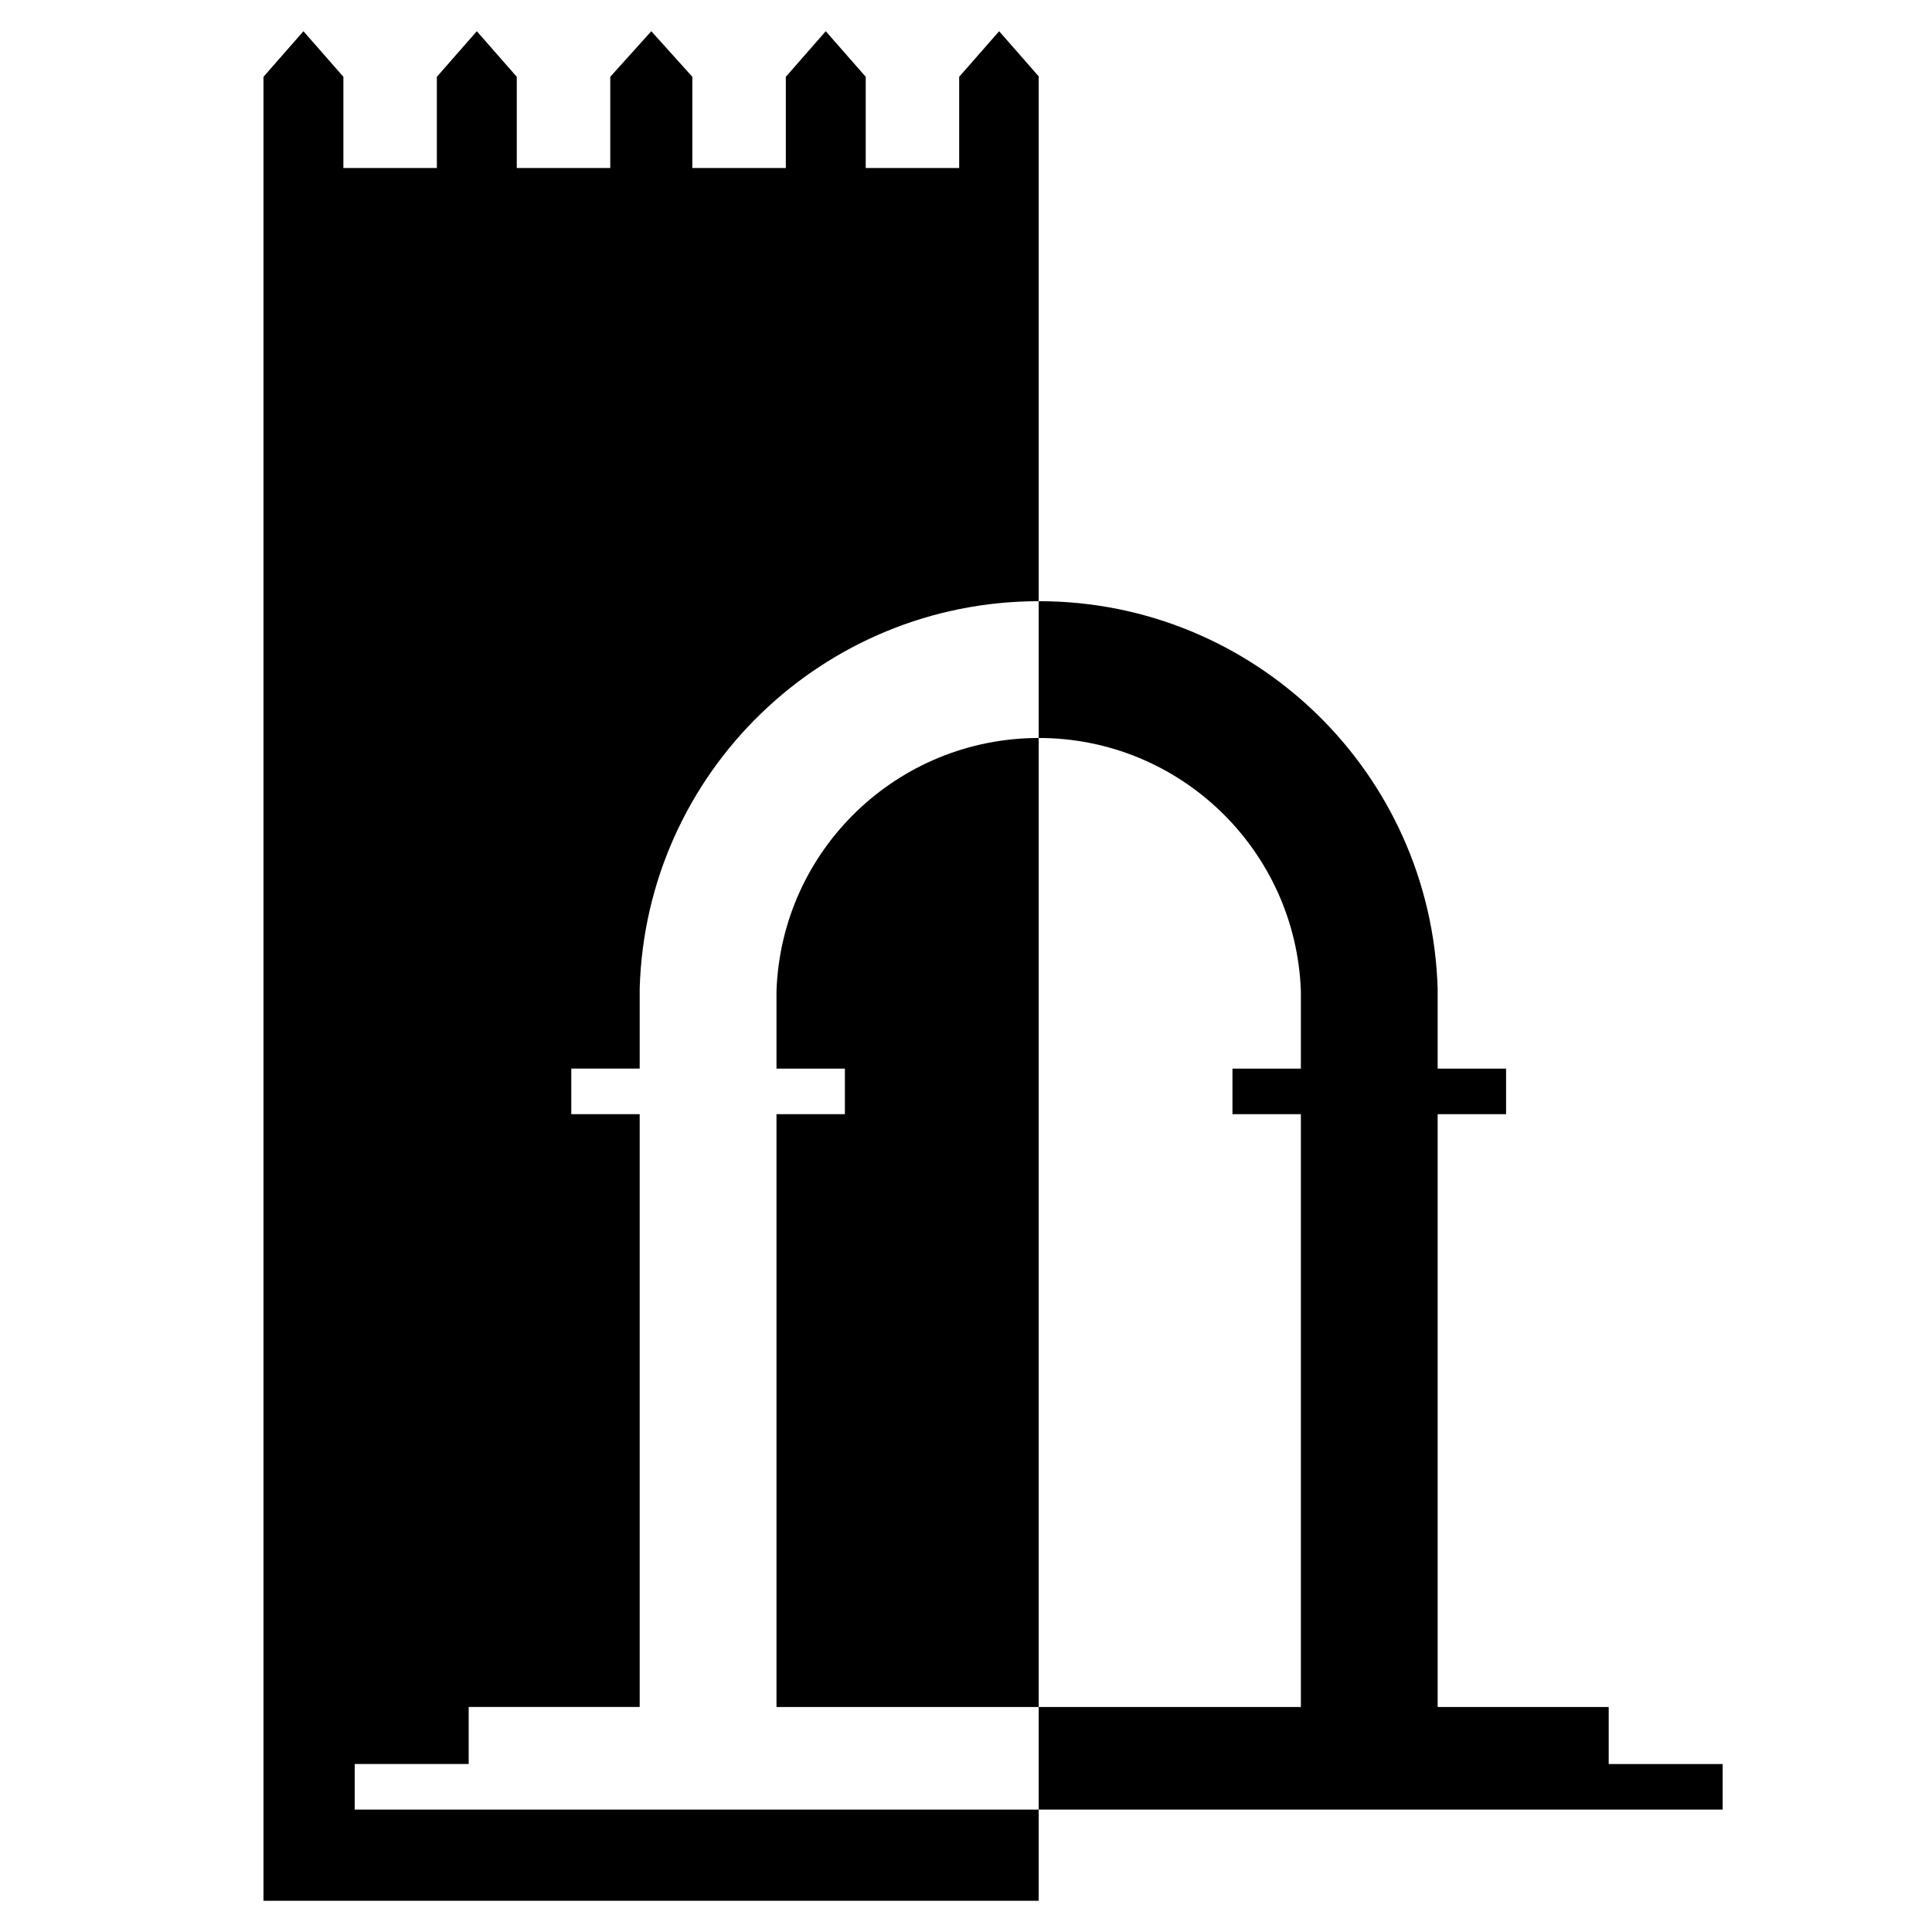 <svg xmlns="http://www.w3.org/2000/svg" xmlns:xlink="http://www.w3.org/1999/xlink" version="1.1" x="0px" y="0px" viewBox="0 0 100 100" enable-background="new 0 0 100 100" xml:space="preserve"><path fill="#000000" d="M53.762,3.975v27.143c-11.184,0.006-20.337,8.885-20.652,20.063v4.129h-3.54v2.36h3.54v30.683h-8.851v2.951  h-5.9v2.359h35.403v4.721H13.638V3.975l2.068-2.359l2.068,2.359v4.721h4.838V3.975l2.068-2.359l2.068,2.359v4.721h4.839V3.975  l2.124-2.359l2.124,2.359v4.721h4.839V3.975l2.067-2.359l2.068,2.359v4.721h4.838V3.975l2.068-2.359l2.068,2.359H53.762z"></path><path fill="#000000" d="M53.762,88.354V38.198c-7.316,0.006-13.314,5.782-13.571,13.095v4.018h3.54v2.359h-3.54v30.684H53.762z"></path><path fill="#000000" d="M67.333,88.354H53.762v5.311h35.403v-2.359h-5.899v-2.951h-8.853V57.67h3.541v-2.359h-3.541V51.18  c-0.332-11.177-9.47-20.068-20.651-20.063v7.081c7.305-0.006,13.307,5.793,13.571,13.095v4.018h-3.541v2.359h3.541V88.354z"></path></svg>